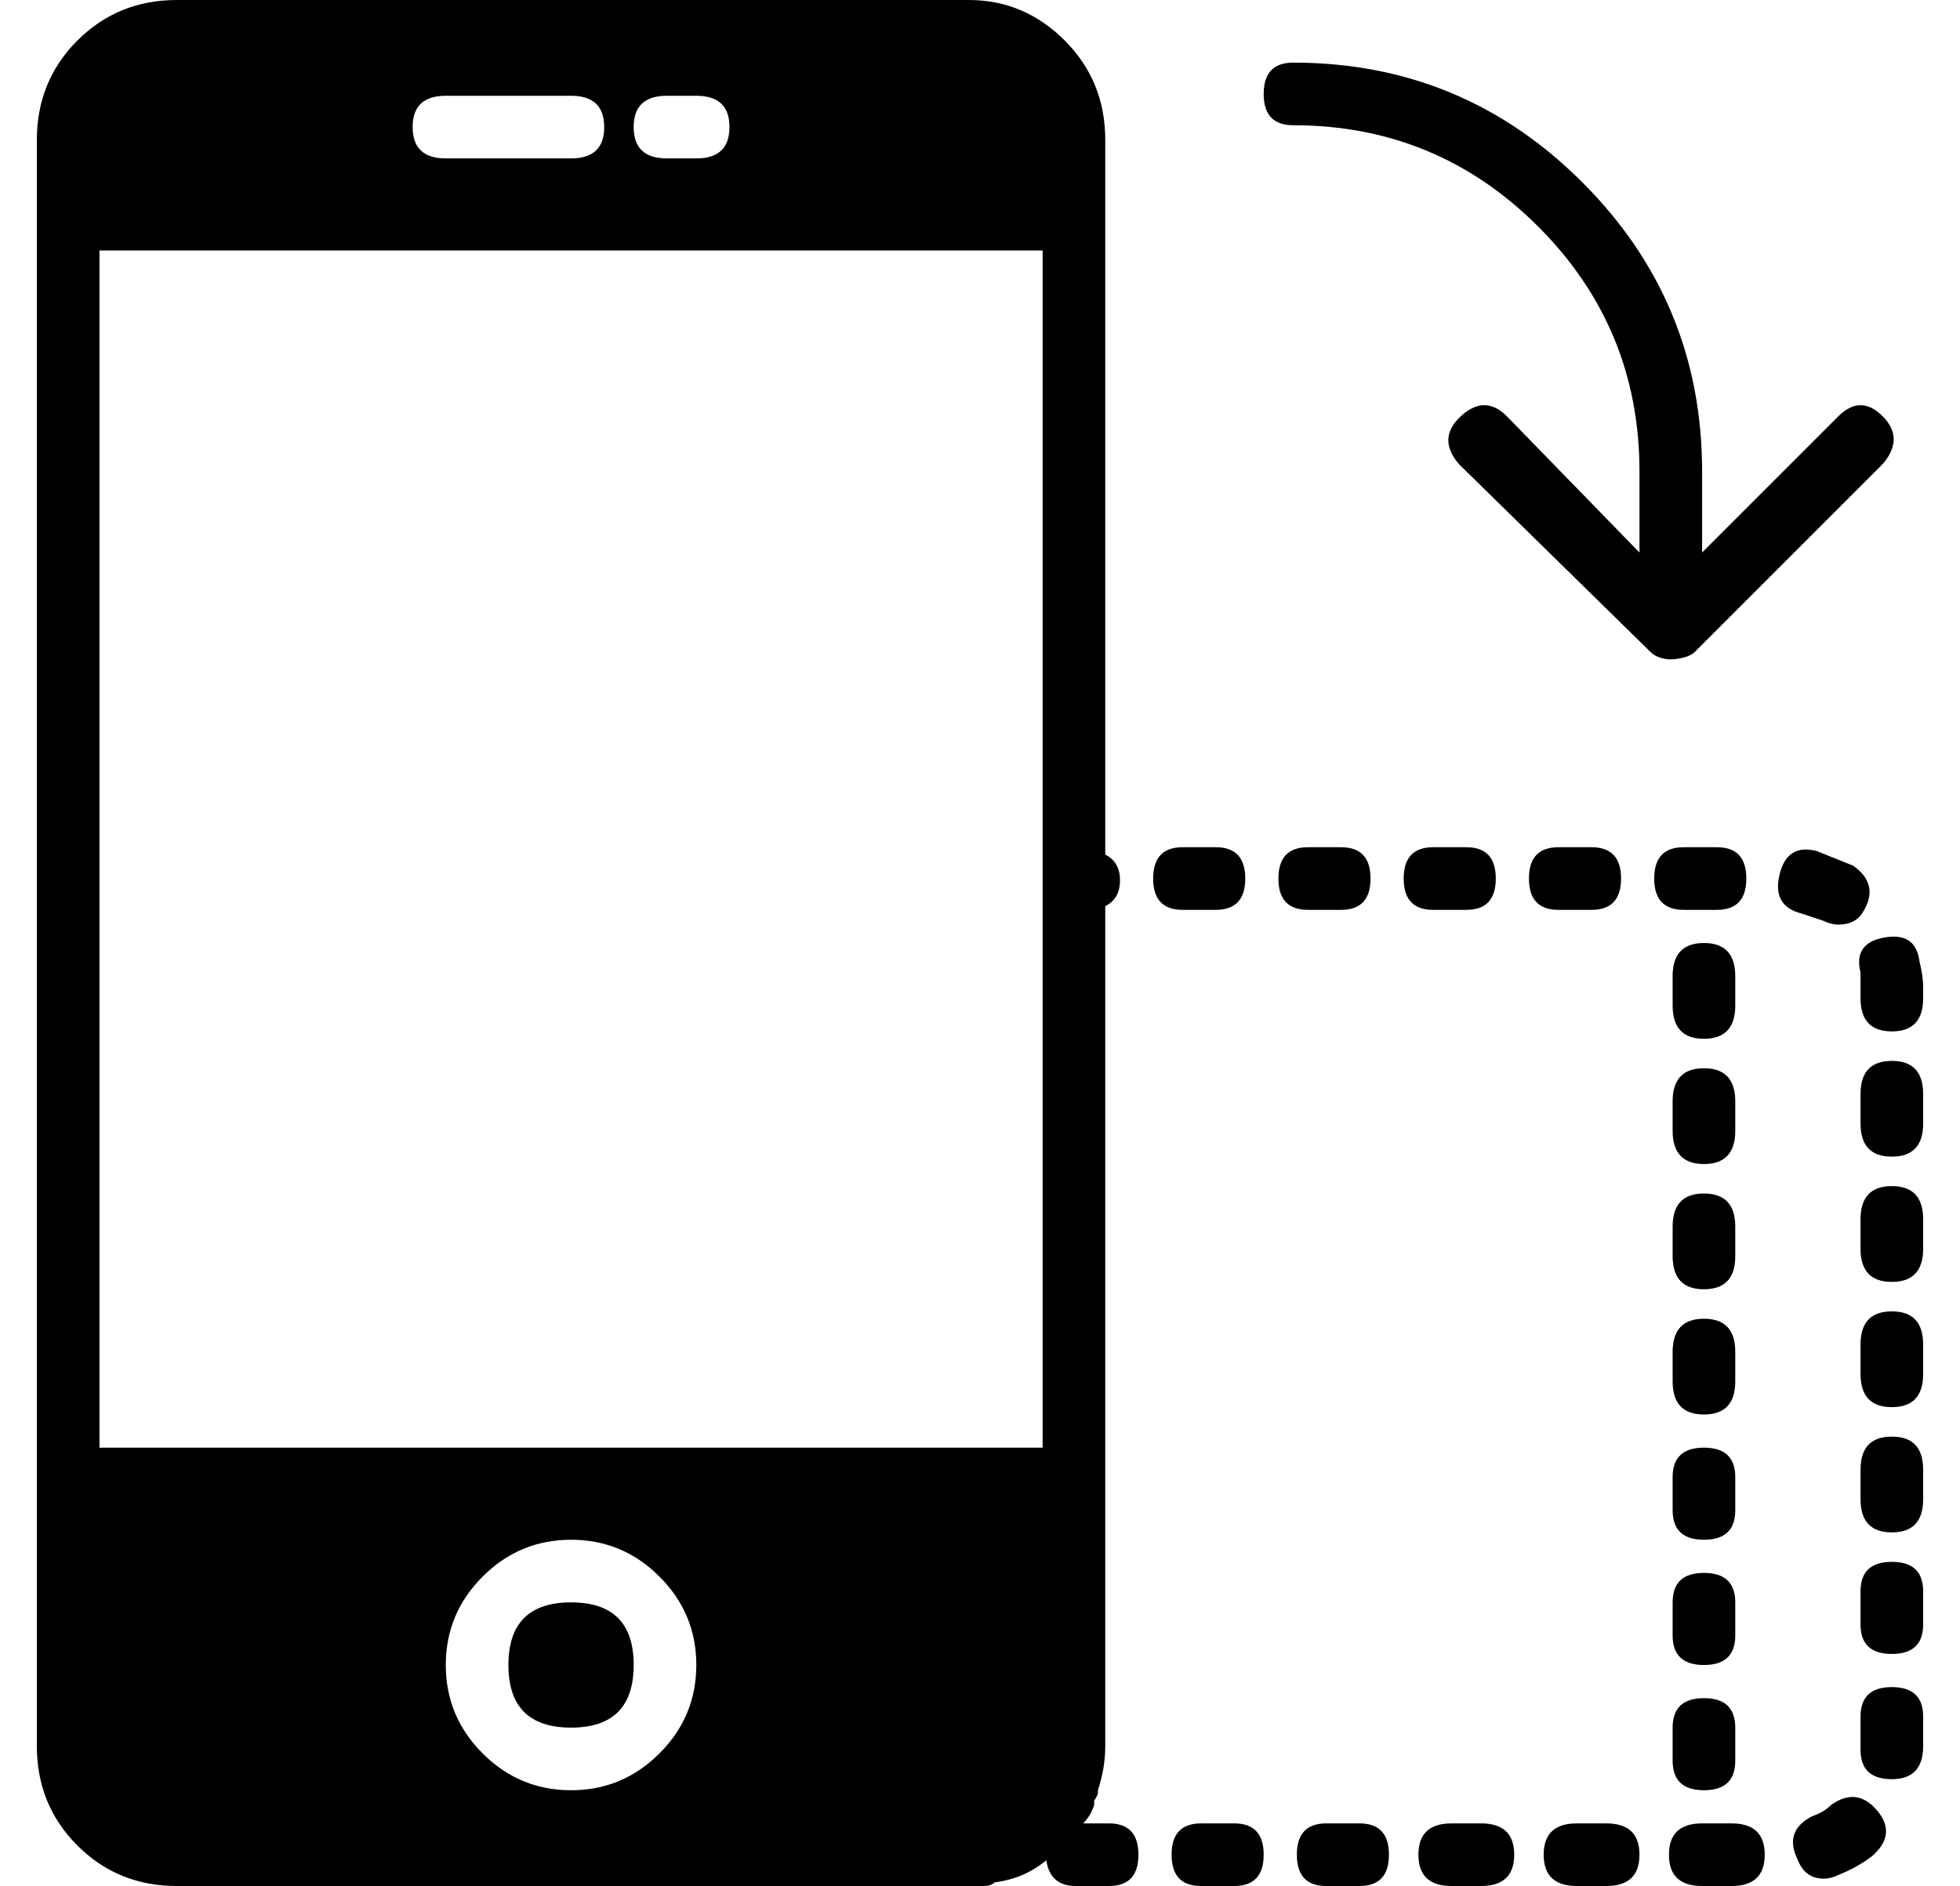 <?xml version="1.0" standalone="no"?>
<!DOCTYPE svg PUBLIC "-//W3C//DTD SVG 1.1//EN" "http://www.w3.org/Graphics/SVG/1.1/DTD/svg11.dtd" >
<svg xmlns="http://www.w3.org/2000/svg" xmlns:xlink="http://www.w3.org/1999/xlink" version="1.1" viewBox="-10 0 532 512">
  <g transform="matrix(1 0 0 -1 0 448)">
   <path fill="currentColor"
d="M128 -4q0 17 17 17t17 -17t-17 -17t-17 17zM461 115v-8q0 -9 -8.5 -9t-8.5 9v8q0 9 8.5 9t8.5 -9zM461 81v-8q0 -9 -8.5 -9t-8.5 9v8q0 9 8.5 9t8.5 -9zM461 47v-9q0 -8 -8.5 -8t-8.5 8v9q0 8 8.5 8t8.5 -8zM461 149v-8q0 -9 -8.5 -9t-8.5 9v8q0 9 8.5 9t8.5 -9z
M452.5 -13q8.5 0 8.5 -8v-9q0 -8 -8.5 -8t-8.5 8v9q0 8 8.5 8zM461 13v-9q0 -8 -8.5 -8t-8.5 8v9q0 8 8.5 8t8.5 -8zM461 183v-8q0 -9 -8.5 -9t-8.5 9v8q0 9 8.5 9t8.5 -9zM325 -47q8 0 8 -8.5t-8 -8.5h-9q-8 0 -8 8.5t8 8.5h9zM291 -47q8 0 8 -8.5t-8 -8.5h-9q-7 0 -8 7
q-6 -5 -14 -6q-1 -1 -3 -1h-4h-215q-16 0 -27 11t-11 27v436q0 16 11 27t27 11h215q15 0 26 -11t11 -27v-194q4 -2 4 -7t-4 -7v-21v-7v-24v-7v-24v-8v-23v-8v-23v-8v-23v-8v-23v-8v-13q0 -6 -2 -12v-1t-0.5 -1t-0.5 -0.5v-1.5q-1 -3 -3 -5h7zM171 422q-9 0 -9 -8.5t9 -8.5h8
q9 0 9 8.5t-9 8.5h-8zM111 422q-9 0 -9 -8.5t9 -8.5h34q9 0 9 8.5t-9 8.5h-34zM145 -38q14 0 24 10t10 24t-10 24t-24 10t-24 -10t-10 -24t10 -24t24 -10zM273 218v162h-256v-325h256v2v23v8v23v8v24v7v24v7v24v13zM359 -47q8 0 8 -8.5t-8 -8.5h-9q-8 0 -8 8.5t8 8.5h9z
M388 201h-9q-8 0 -8 8.5t8 8.5h9q8 0 8 -8.5t-8 -8.5zM392 -47q9 0 9 -8.5t-9 -8.5h-8q-9 0 -9 8.5t9 8.5h8zM354 201h-9q-8 0 -8 8.5t8 8.5h9q8 0 8 -8.5t-8 -8.5zM422 201h-9q-8 0 -8 8.5t8 8.5h9q8 0 8 -8.5t-8 -8.5zM320 201h-9q-8 0 -8 8.5t8 8.5h9q8 0 8 -8.5t-8 -8.5
zM503.5 58q8.5 0 8.5 -9v-8q0 -9 -8.5 -9t-8.5 9v8q0 9 8.5 9zM503.5 92q8.5 0 8.5 -9v-8q0 -9 -8.5 -9t-8.5 9v8q0 9 8.5 9zM503.5 24q8.5 0 8.5 -8v-9q0 -8 -8.5 -8t-8.5 8v9q0 8 8.5 8zM503.5 -10q8.5 0 8.5 -8v-8q0 -9 -8.5 -9t-8.5 8v9q0 8 8.5 8zM511 187q1 -4 1 -7
v-3q0 -9 -8.5 -9t-8.5 9v3v4q-2 8 6.5 9.5t9.5 -6.5zM503.5 160q8.5 0 8.5 -9v-8q0 -9 -8.5 -9t-8.5 9v8q0 9 8.5 9zM503.5 126q8.5 0 8.5 -9v-8q0 -9 -8.5 -9t-8.5 9v8q0 9 8.5 9zM456 201h-9q-8 0 -8 8.5t8 8.5h9q8 0 8 -8.5t-8 -8.5zM487 -42q7 5 12.5 -1.5t-1.5 -12.5
q-4 -3 -9 -5q-2 -1 -4 -1q-5 0 -7 5q-4 8 4 12q3 1 5 3zM426 -47q9 0 9 -8.5t-9 -8.5h-8q-9 0 -9 8.5t9 8.5h8zM460 -47q9 0 9 -8.5t-9 -8.5h-8q-9 0 -9 8.5t9 8.5h8zM485 198l-6 2q-8 2 -6 10.5t10 6.5l10 -4q7 -5 3 -12q-2 -4 -7 -4q-2 0 -4 1zM443.5 269q-1.5 0 -3 0.5
t-2.5 1.5l-52 51q-6 7 0.5 13t12.5 0l36 -37v22q0 39 -27.5 66.5t-66.5 27.5q-8 0 -8 8.5t8 8.5q46 0 78.5 -32.5t32.5 -78.5v-22l37 37q6 6 12 0t0 -13l-51 -51q-1 -1 -3 -1.5t-3.5 -0.5z" />
  </g>

</svg>
